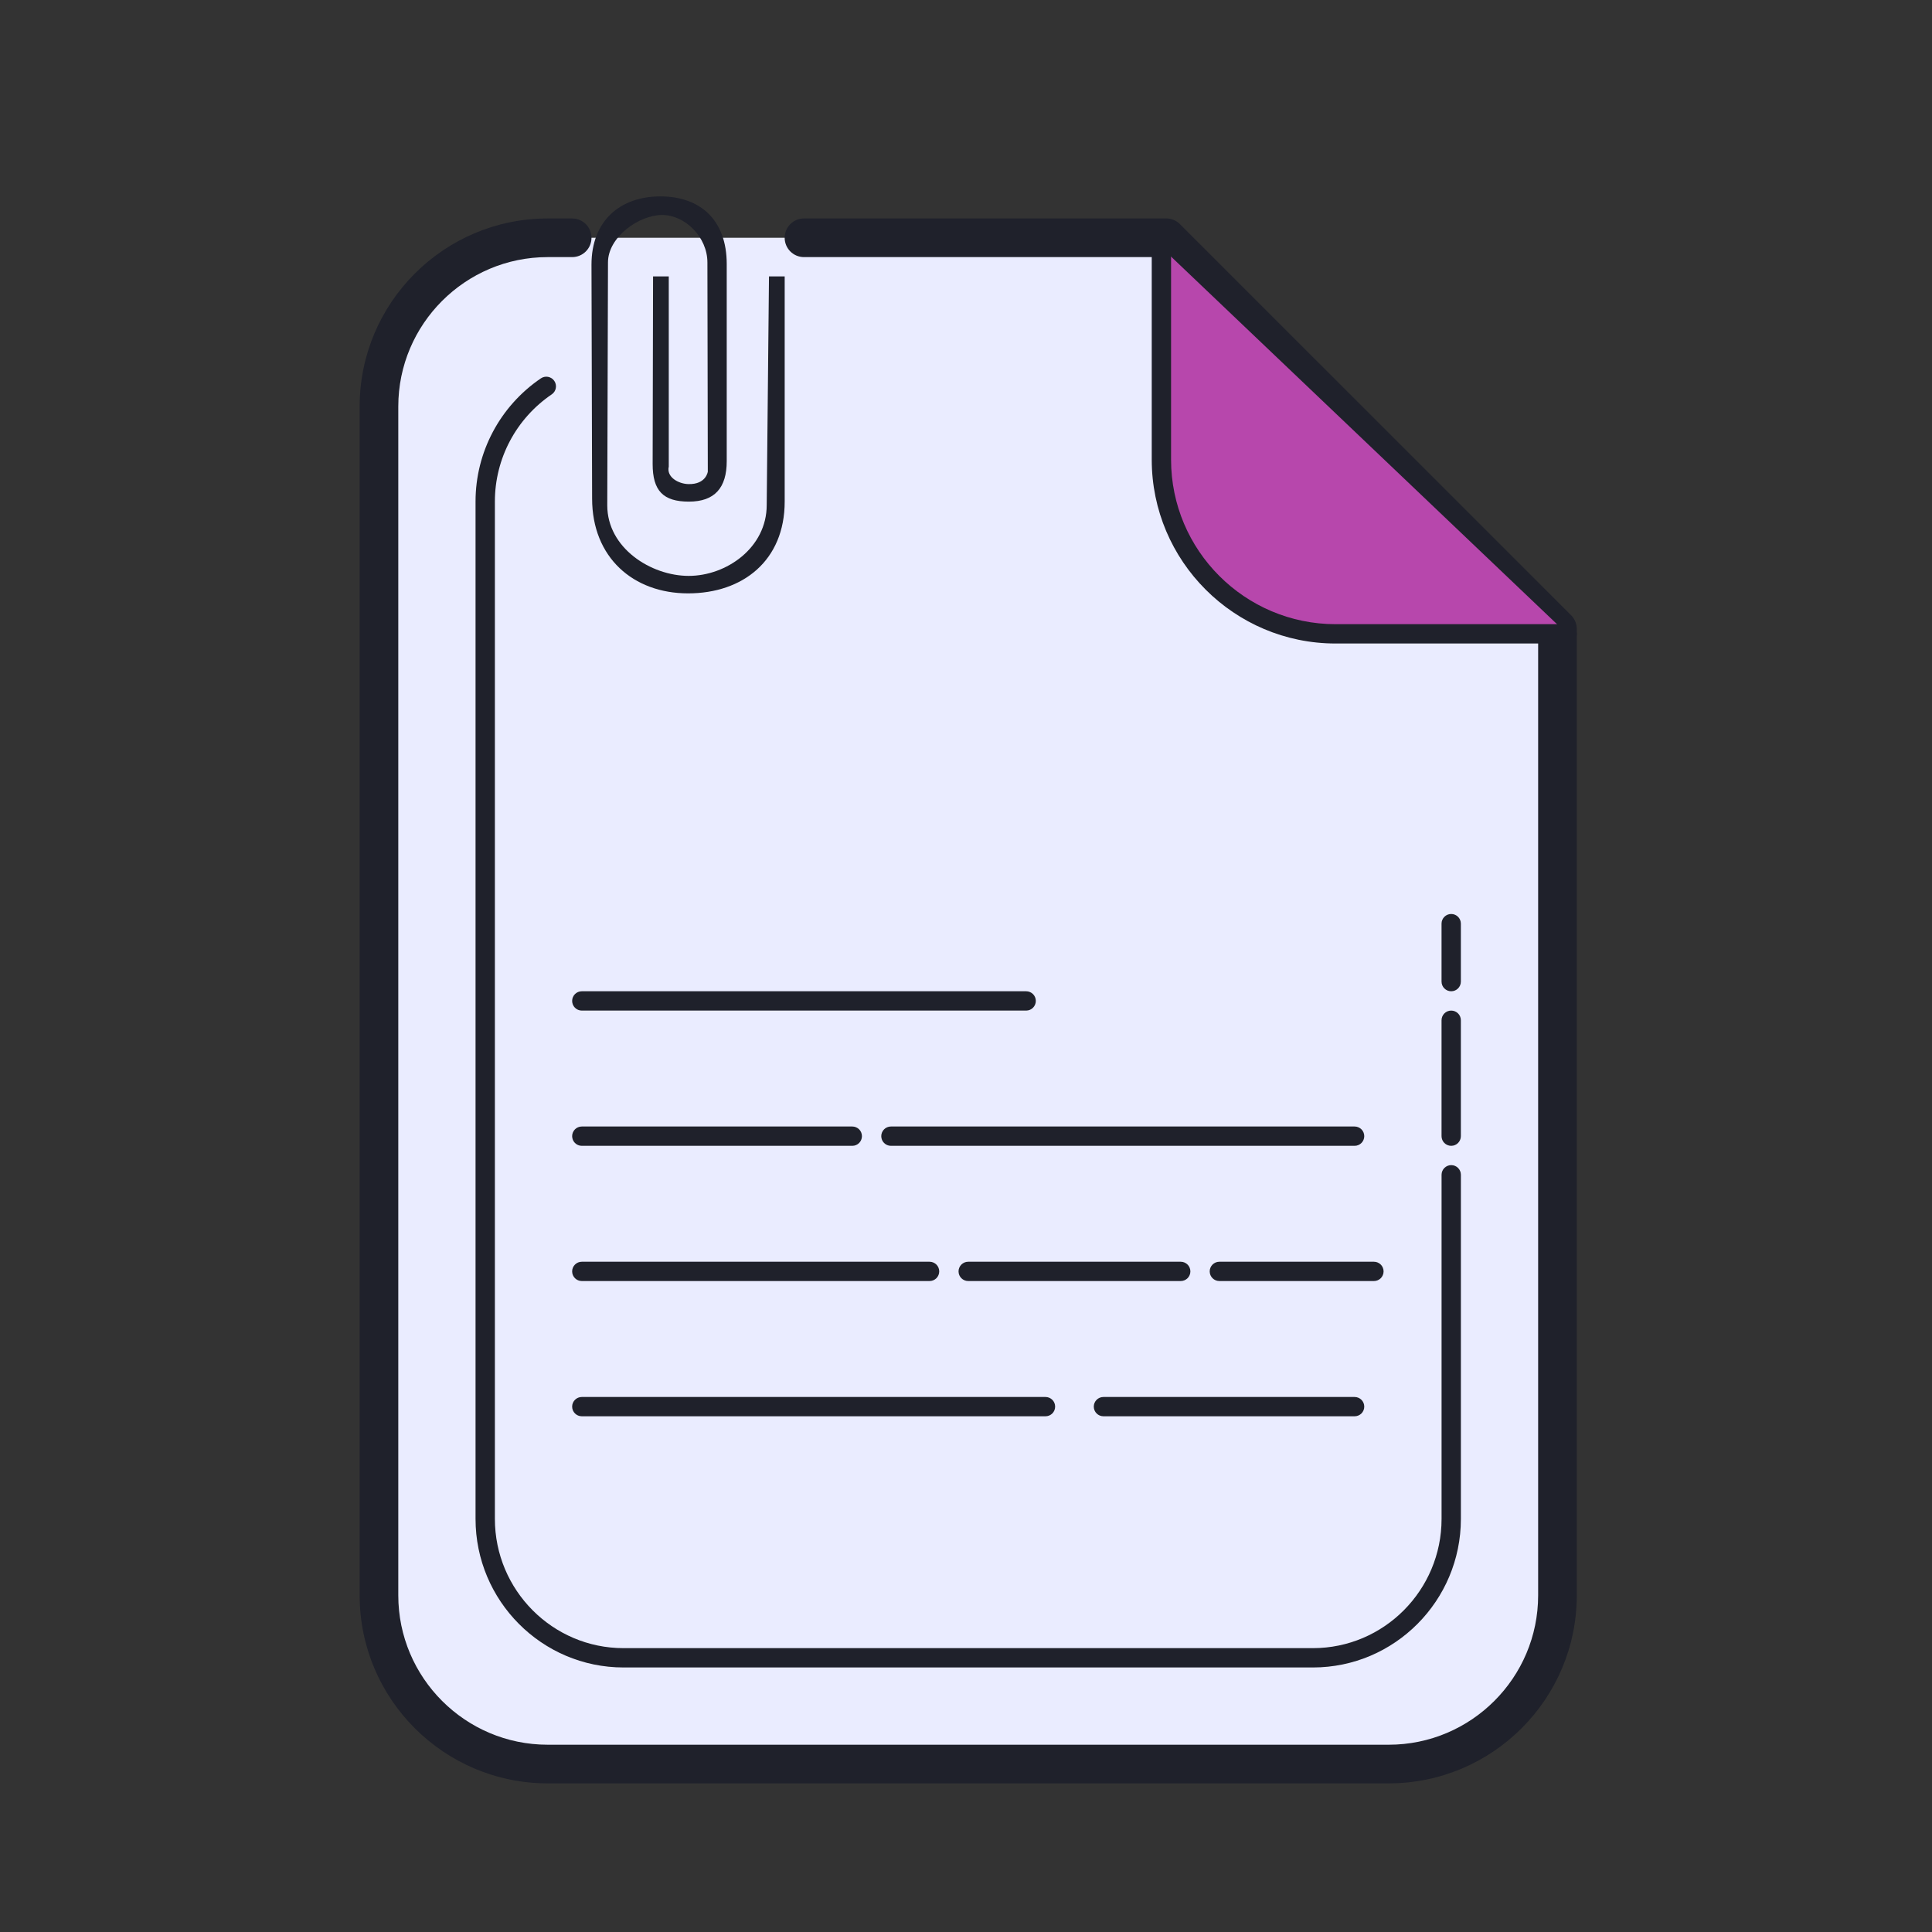 <svg width="78" height="78" viewBox="0 0 78 78" fill="none" xmlns="http://www.w3.org/2000/svg">
<rect x="0" y="0" width="78" height="78" fill="#333333" stroke="none"/>
<path d="M23.099 9.599H22.11C18.363 9.599 15.299 12.665 15.299 16.41V64.408C15.299 68.154 18.364 71.219 22.11 71.219H56.067C59.813 71.219 62.878 68.153 62.878 64.408V25.392C56.737 19.25 53.228 15.742 47.086 9.599H32.459" fill="#EAECFF"/>
<path d="M56.068 71.999H22.111C17.924 71.999 14.52 68.594 14.52 64.409V16.411C14.52 12.225 17.925 8.82 22.111 8.82H23.1C23.53 8.82 23.88 9.17 23.88 9.6C23.88 10.031 23.53 10.38 23.1 10.38H22.111C18.785 10.38 16.08 13.086 16.08 16.411V64.409C16.08 67.734 18.786 70.439 22.111 70.439H56.068C59.394 70.439 62.099 67.734 62.099 64.409V25.716L46.763 10.38H32.459C32.028 10.38 31.679 10.03 31.679 9.599C31.679 9.169 32.028 8.819 32.459 8.819H47.086C47.292 8.819 47.491 8.901 47.637 9.048L63.431 24.841C63.577 24.988 63.659 25.186 63.659 25.393V64.409C63.659 68.594 60.254 71.999 56.068 71.999Z" fill="#1F212B"/>
<path d="M46.889 9.989V18.558C46.889 22.426 50.053 25.589 53.92 25.589H63.269" fill="#B747AC"/>
<path d="M63.269 25.98H53.921C49.828 25.98 46.499 22.65 46.499 18.558V9.989C46.499 9.774 46.674 9.599 46.889 9.599C47.104 9.599 47.279 9.774 47.279 9.989V18.558C47.279 22.22 50.259 25.2 53.921 25.2H63.269C63.484 25.2 63.659 25.374 63.659 25.59C63.659 25.805 63.485 25.98 63.269 25.98ZM58.589 40.02C58.374 40.02 58.199 39.845 58.199 39.63V37.289C58.199 37.074 58.374 36.9 58.589 36.9C58.804 36.9 58.979 37.074 58.979 37.289V39.63C58.979 39.845 58.805 40.02 58.589 40.02ZM58.589 46.26C58.374 46.26 58.199 46.085 58.199 45.87V41.19C58.199 40.974 58.374 40.8 58.589 40.8C58.804 40.8 58.979 40.974 58.979 41.19V45.87C58.979 46.085 58.805 46.26 58.589 46.26ZM53.006 67.32H25.172C21.878 67.32 19.199 64.629 19.199 61.322V20.245C19.199 18.257 20.185 16.399 21.837 15.275C22.015 15.154 22.258 15.201 22.379 15.379C22.5 15.557 22.454 15.8 22.276 15.921C20.838 16.899 19.98 18.515 19.98 20.245V61.322C19.98 64.199 22.31 66.54 25.173 66.54H53.007C55.871 66.54 58.2 64.199 58.2 61.322V47.429C58.2 47.214 58.375 47.039 58.59 47.039C58.806 47.039 58.98 47.214 58.98 47.429V61.322C58.979 64.629 56.3 67.32 53.006 67.32Z" fill="#1F212B"/>
<path d="M31.046 11.159L30.954 20.39C30.954 22.114 29.328 23.25 27.806 23.25C26.284 23.25 24.517 22.127 24.517 20.403L24.546 10.591C24.546 9.571 25.799 8.679 26.731 8.679C27.662 8.679 28.56 9.575 28.56 10.595L28.576 19.041C28.576 19.041 28.511 19.562 27.792 19.544C27.397 19.535 26.899 19.267 27 18.838V11.16H26.366L26.349 18.733C26.349 19.809 26.77 20.252 27.812 20.252C28.853 20.252 29.34 19.695 29.34 18.619V10.659C29.34 8.887 28.279 7.929 26.66 7.929C25.04 7.929 23.88 8.912 23.88 10.684L23.905 20.13C23.905 22.501 25.561 23.956 27.78 23.956C29.999 23.956 31.68 22.622 31.68 20.251V11.159H31.046ZM41.429 40.8H23.489C23.274 40.8 23.099 40.625 23.099 40.41C23.099 40.194 23.274 40.02 23.489 40.02H41.429C41.644 40.02 41.819 40.194 41.819 40.41C41.819 40.625 41.645 40.8 41.429 40.8ZM34.409 46.26H23.489C23.274 46.26 23.099 46.085 23.099 45.87C23.099 45.654 23.274 45.48 23.489 45.48H34.409C34.624 45.48 34.799 45.654 34.799 45.87C34.799 46.085 34.625 46.26 34.409 46.26ZM54.689 46.26H35.969C35.754 46.26 35.579 46.085 35.579 45.87C35.579 45.654 35.754 45.48 35.969 45.48H54.689C54.904 45.48 55.079 45.654 55.079 45.87C55.079 46.085 54.905 46.26 54.689 46.26ZM47.669 51.719H39.089C38.874 51.719 38.699 51.545 38.699 51.33C38.699 51.114 38.874 50.94 39.089 50.94H47.669C47.884 50.94 48.059 51.114 48.059 51.33C48.059 51.545 47.885 51.719 47.669 51.719ZM55.469 51.719H49.229C49.014 51.719 48.839 51.545 48.839 51.33C48.839 51.114 49.014 50.94 49.229 50.94H55.469C55.684 50.94 55.859 51.114 55.859 51.33C55.859 51.545 55.685 51.719 55.469 51.719ZM37.529 51.719H23.489C23.274 51.719 23.099 51.545 23.099 51.33C23.099 51.114 23.274 50.94 23.489 50.94H37.529C37.744 50.94 37.919 51.114 37.919 51.33C37.919 51.545 37.745 51.719 37.529 51.719ZM54.689 57.179H44.549C44.334 57.179 44.159 57.005 44.159 56.789C44.159 56.574 44.334 56.4 44.549 56.4H54.689C54.904 56.4 55.079 56.574 55.079 56.789C55.079 57.005 54.905 57.179 54.689 57.179ZM42.209 57.179H23.489C23.274 57.179 23.099 57.005 23.099 56.789C23.099 56.574 23.274 56.4 23.489 56.4H42.209C42.424 56.4 42.599 56.574 42.599 56.789C42.599 57.005 42.425 57.179 42.209 57.179Z" fill="#1F212B"/>
</svg>
